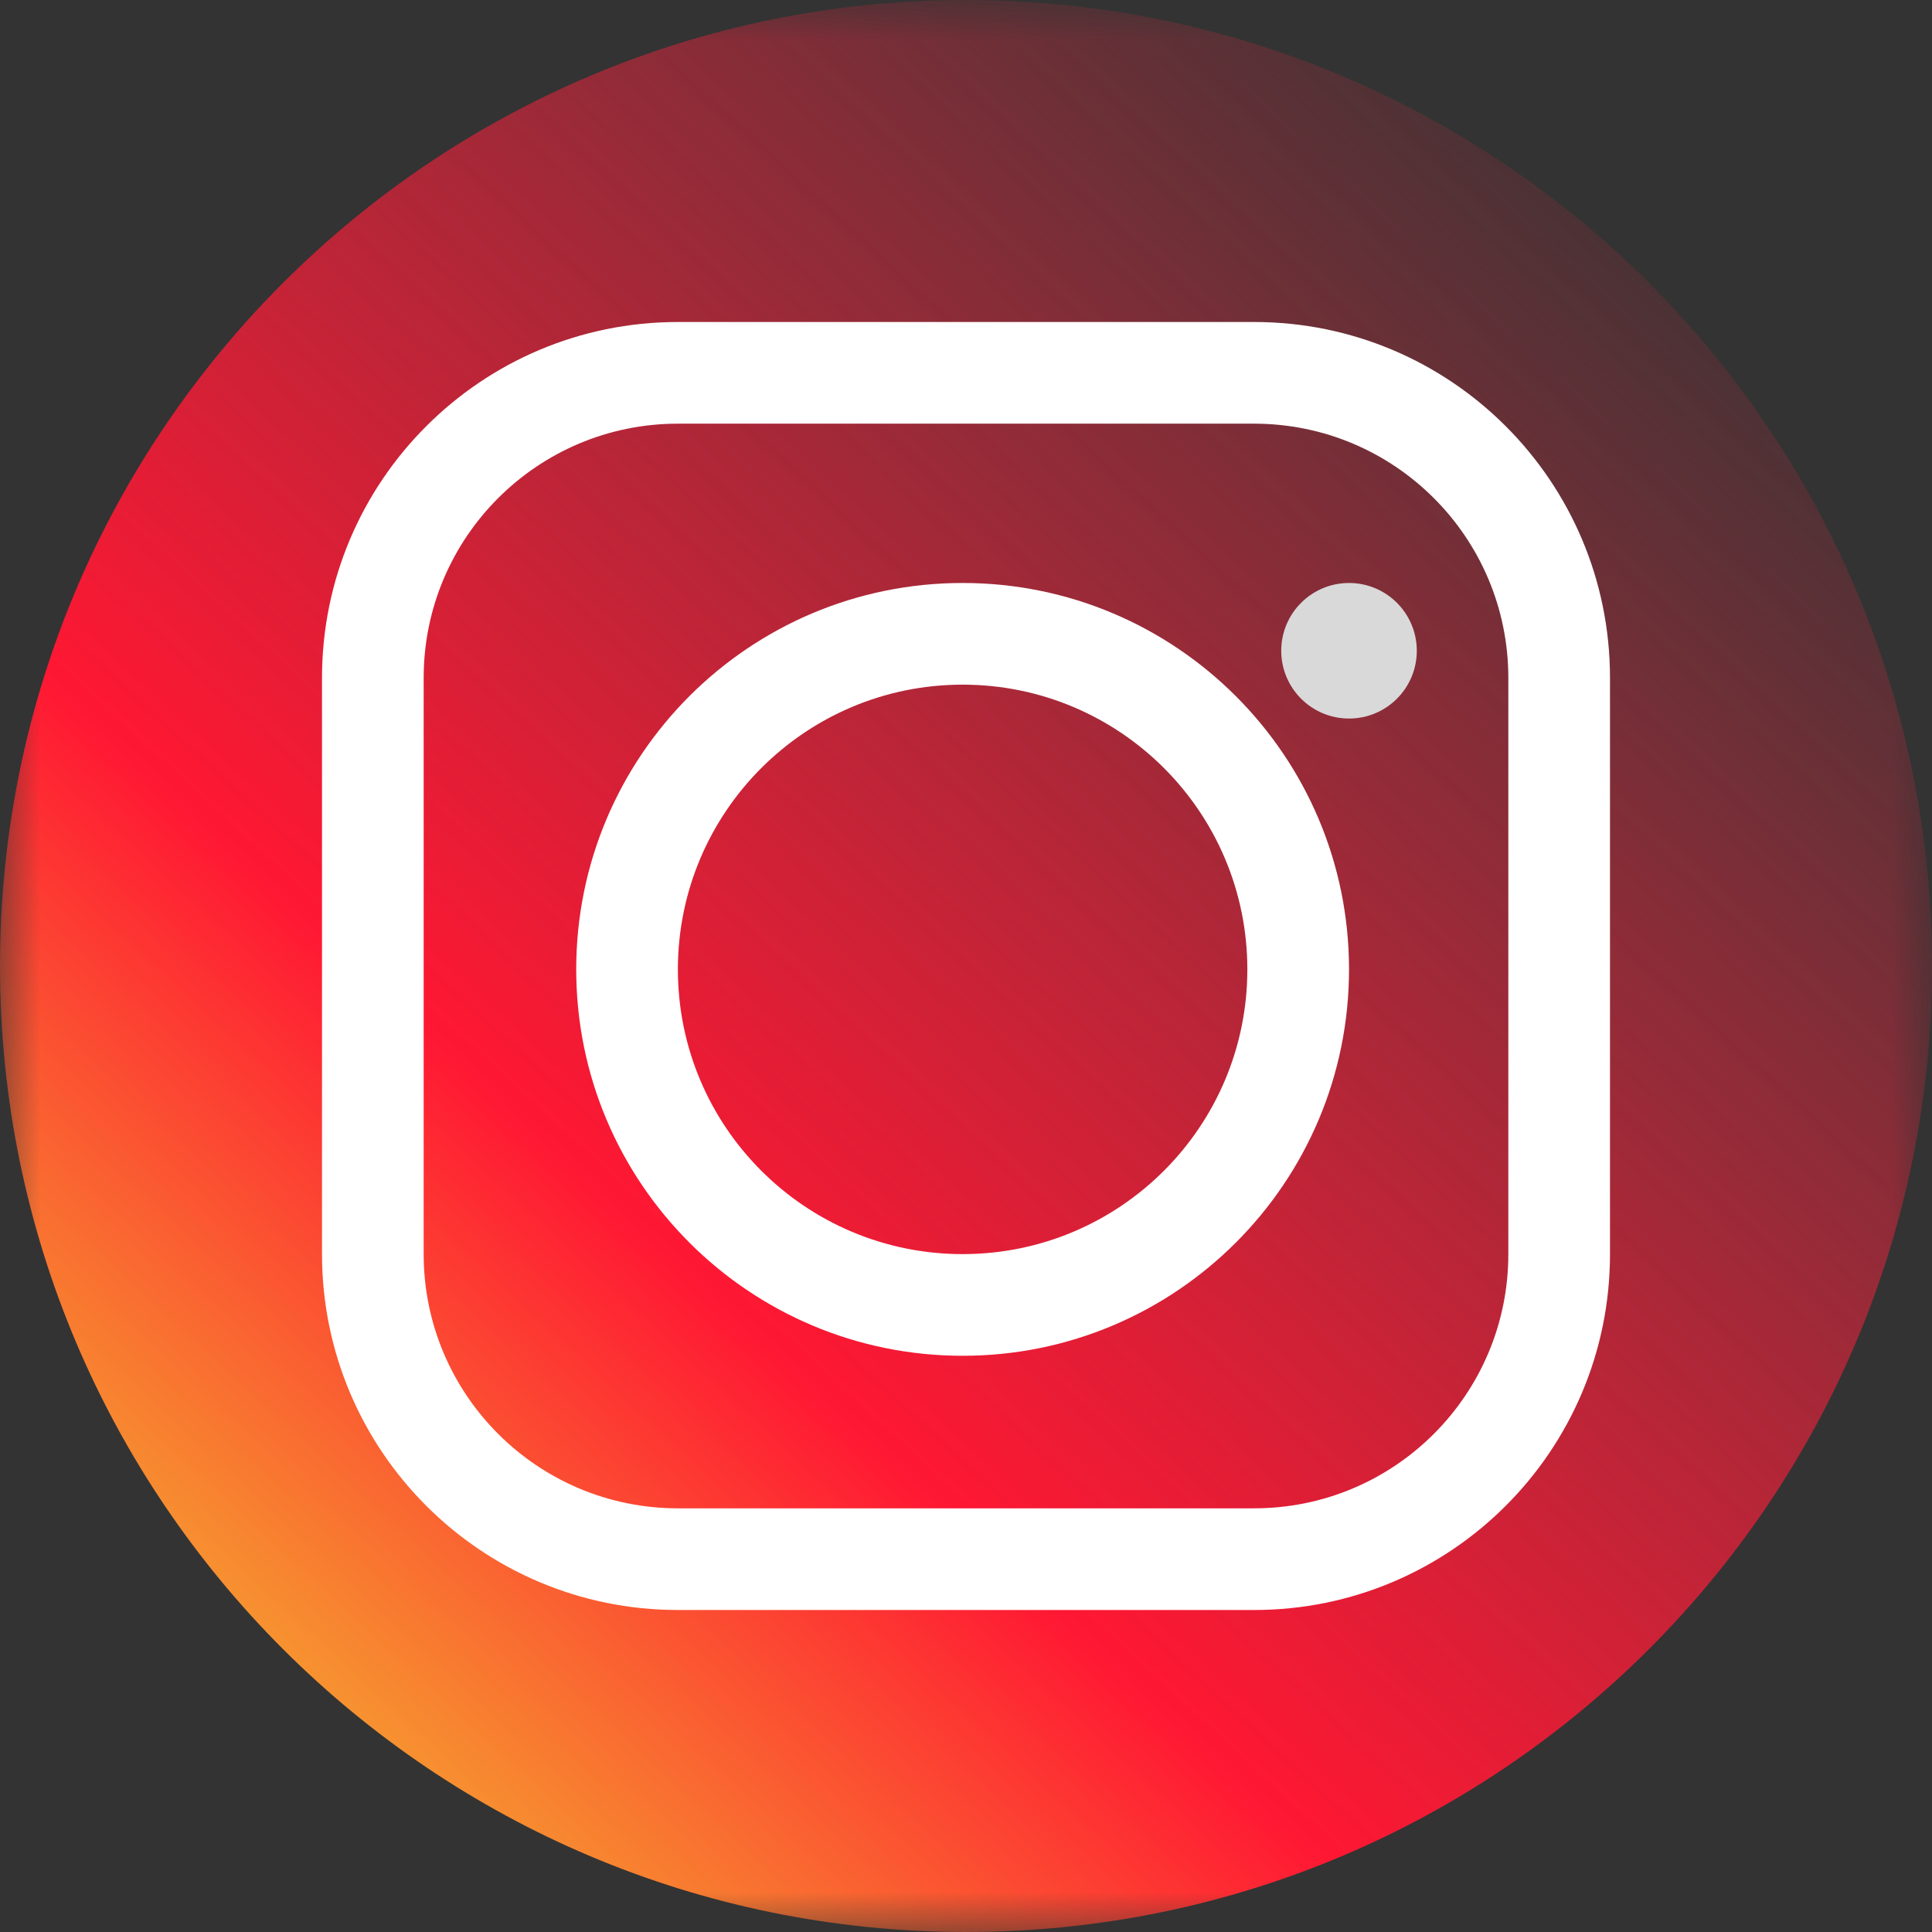 <svg width="24" height="24" viewBox="0 0 24 24" fill="none" xmlns="http://www.w3.org/2000/svg">
<rect x="0" y="0" width="24" height="24" fill="#333333" stroke="none"/>
<g clip-path="url(#clip0_3204_14307)">
<mask id="mask0_3204_14307" style="mask-type:luminance" maskUnits="userSpaceOnUse" x="0" y="0" width="24" height="24">
<path d="M24 0H0V24H24V0Z" fill="white"/>
</mask>
<g mask="url(#mask0_3204_14307)">
<path d="M12 24C18.627 24 24 18.627 24 12C24 5.373 18.627 0 12 0C5.373 0 0 5.373 0 12C0 18.627 5.373 24 12 24Z" fill="url(#paint0_linear_3204_14307)"/>
<path fill-rule="evenodd" clip-rule="evenodd" d="M4 8.421C4 5.979 5.979 4 8.421 4H15.579C18.021 4 20 5.979 20 8.421V15.579C20 18.021 18.021 20 15.579 20H8.421C5.979 20 4 18.021 4 15.579V8.421ZM8.421 5.263C6.677 5.263 5.263 6.677 5.263 8.421V15.579C5.263 17.323 6.677 18.737 8.421 18.737H15.579C17.323 18.737 18.737 17.323 18.737 15.579V8.421C18.737 6.677 17.323 5.263 15.579 5.263H8.421Z" fill="white"/>
<path fill-rule="evenodd" clip-rule="evenodd" d="M11.958 15.579C13.912 15.579 15.495 13.996 15.495 12.042C15.495 10.089 13.912 8.505 11.958 8.505C10.005 8.505 8.421 10.089 8.421 12.042C8.421 13.996 10.005 15.579 11.958 15.579ZM11.958 16.842C14.609 16.842 16.758 14.693 16.758 12.042C16.758 9.391 14.609 7.242 11.958 7.242C9.307 7.242 7.158 9.391 7.158 12.042C7.158 14.693 9.307 16.842 11.958 16.842Z" fill="white"/>
<path d="M16.758 8.926C17.223 8.926 17.6 8.549 17.6 8.084C17.6 7.619 17.223 7.242 16.758 7.242C16.293 7.242 15.916 7.619 15.916 8.084C15.916 8.549 16.293 8.926 16.758 8.926Z" fill="#D9D9D9"/>
</g>
</g>
<defs>
<linearGradient id="paint0_linear_3204_14307" x1="1.523" y1="24" x2="22.061" y2="1.754" gradientUnits="userSpaceOnUse">
<stop offset="0.029" stop-color="#F3C82E"/>
<stop offset="0.358" stop-color="#FF1733"/>
<stop offset="1" stop-color="#FC2C46" stop-opacity="0"/>
</linearGradient>
<clipPath id="clip0_3204_14307">
<rect width="24" height="24" fill="white"/>
</clipPath>
</defs>
</svg>

